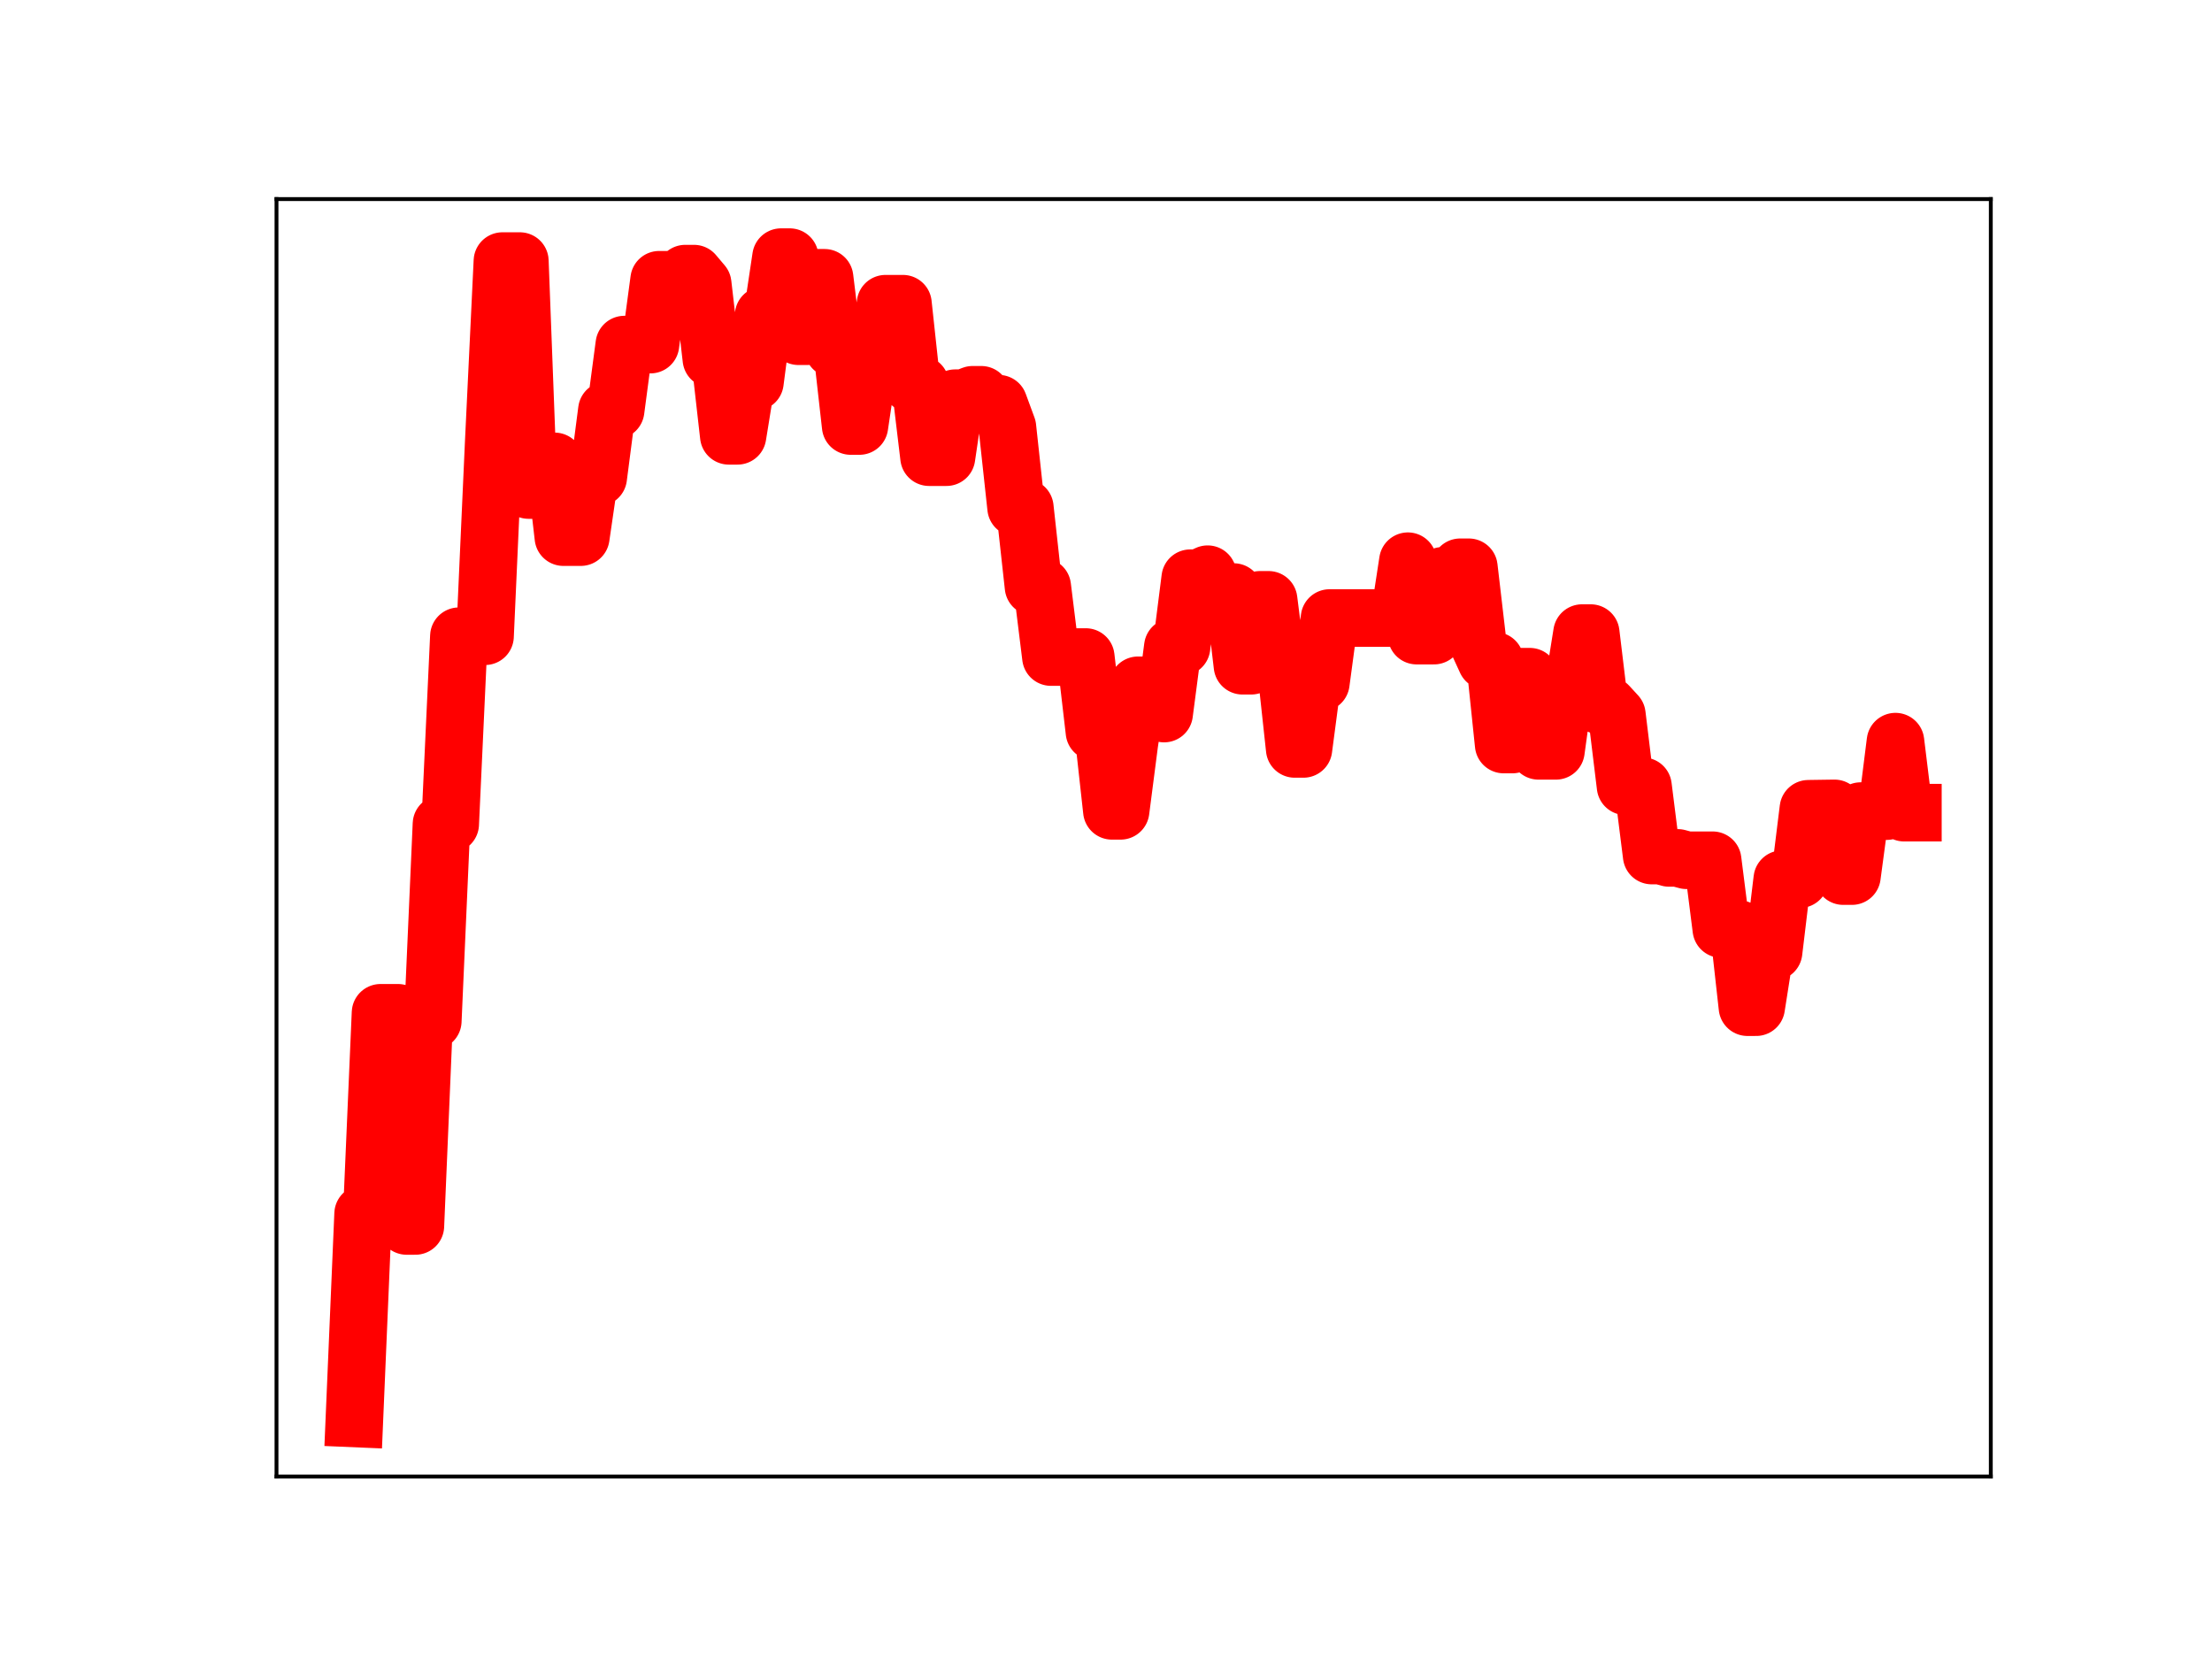 <?xml version="1.0" encoding="utf-8" standalone="no"?>
<!DOCTYPE svg PUBLIC "-//W3C//DTD SVG 1.1//EN"
  "http://www.w3.org/Graphics/SVG/1.1/DTD/svg11.dtd">
<!-- Created with matplotlib (https://matplotlib.org/) -->
<svg height="345.6pt" version="1.1" viewBox="0 0 460.8 345.6" width="460.8pt" xmlns="http://www.w3.org/2000/svg" xmlns:xlink="http://www.w3.org/1999/xlink">
 <defs>
  <style type="text/css">
*{stroke-linecap:butt;stroke-linejoin:round;}
  </style>
 </defs>
 <g id="figure_1">
  <g id="patch_1">
   <path d="M 0 345.6 
L 460.8 345.6 
L 460.8 0 
L 0 0 
z
" style="fill:#ffffff;"/>
  </g>
  <g id="axes_1">
   <g id="patch_2">
    <path d="M 57.6 307.584 
L 414.72 307.584 
L 414.72 41.472 
L 57.6 41.472 
z
" style="fill:#ffffff;"/>
   </g>
   <g id="line2d_1">
    <path clip-path="url(#pe4892d88f2)" d="M 73.833 295.488 
L 75.646 252.868 
L 77.46 252.868 
L 79.274 210.985 
L 82.901 210.985 
L 84.715 255.388 
L 86.529 255.388 
L 88.342 212.698 
L 90.156 212.698 
L 91.97 171.665 
L 93.784 171.665 
L 95.597 132.539 
L 101.038 132.539 
L 102.852 92.207 
L 104.666 54.389 
L 108.293 54.389 
L 110.107 102.08 
L 111.921 102.08 
L 113.734 96.117 
L 115.548 96.117 
L 117.362 111.892 
L 120.989 111.892 
L 122.803 99.442 
L 124.617 99.442 
L 126.43 85.474 
L 128.244 85.474 
L 130.058 71.786 
L 135.499 71.786 
L 137.313 58.281 
L 140.94 58.281 
L 142.754 57.002 
L 144.568 57.002 
L 146.381 59.149 
L 148.195 74.768 
L 150.009 74.768 
L 151.822 90.787 
L 153.636 90.787 
L 155.45 79.582 
L 157.264 79.582 
L 159.077 65.678 
L 160.891 65.678 
L 162.705 53.568 
L 164.518 53.568 
L 166.332 70.041 
L 168.146 70.041 
L 169.959 57.873 
L 171.773 57.873 
L 173.587 72.627 
L 175.401 72.627 
L 177.214 88.744 
L 179.028 88.744 
L 180.842 76.524 
L 182.655 76.524 
L 184.469 63.27 
L 188.097 63.27 
L 189.91 80.073 
L 191.724 80.073 
L 193.538 95.236 
L 197.165 95.236 
L 198.979 82.953 
L 200.793 82.953 
L 202.606 82.245 
L 204.42 82.245 
L 206.234 84.098 
L 208.047 84.098 
L 209.861 89.027 
L 211.675 105.752 
L 213.489 105.752 
L 215.302 122.215 
L 217.116 122.215 
L 218.93 136.874 
L 226.185 136.874 
L 227.998 152.446 
L 229.812 152.446 
L 231.626 168.908 
L 233.439 168.908 
L 235.253 154.879 
L 237.067 142.761 
L 240.694 142.761 
L 242.508 148.646 
L 244.322 134.786 
L 246.135 134.786 
L 247.949 120.455 
L 249.763 120.455 
L 251.577 119.617 
L 253.39 123.339 
L 257.018 123.339 
L 258.831 138.681 
L 260.645 138.681 
L 262.459 124.961 
L 264.273 124.961 
L 266.086 139.276 
L 267.9 139.276 
L 269.714 156.011 
L 271.527 156.011 
L 273.341 142.239 
L 275.155 142.239 
L 276.969 128.749 
L 291.478 128.749 
L 293.292 116.912 
L 295.106 132.409 
L 298.733 132.409 
L 300.547 119.956 
L 302.361 119.956 
L 304.174 118.176 
L 305.988 118.176 
L 307.802 133.716 
L 309.615 137.668 
L 311.429 137.668 
L 313.243 155.097 
L 315.056 155.097 
L 316.87 140.971 
L 318.684 140.971 
L 320.498 156.412 
L 324.125 156.412 
L 325.939 143.219 
L 327.752 143.219 
L 329.566 131.886 
L 331.38 131.886 
L 333.194 146.939 
L 335.007 146.939 
L 336.821 148.914 
L 338.635 163.798 
L 342.262 163.798 
L 344.076 178.221 
L 345.89 178.221 
L 347.703 178.718 
L 349.517 178.718 
L 351.331 179.207 
L 356.772 179.207 
L 358.586 193.533 
L 362.213 193.533 
L 364.027 209.812 
L 365.84 209.812 
L 367.654 198.28 
L 369.468 198.28 
L 371.282 183.148 
L 374.909 183.148 
L 376.723 168.483 
L 382.164 168.403 
L 383.978 182.504 
L 385.791 182.504 
L 387.605 168.968 
L 393.046 168.968 
L 394.86 154.499 
L 396.674 169.293 
L 398.487 169.293 
L 398.487 169.293 
" style="fill:none;stroke:#ff0000;stroke-linecap:square;stroke-width:12;"/>
    <defs>
     <path d="M 0 3 
C 0.796 3 1.559 2.684 2.121 2.121 
C 2.684 1.559 3 0.796 3 0 
C 3 -0.796 2.684 -1.559 2.121 -2.121 
C 1.559 -2.684 0.796 -3 0 -3 
C -0.796 -3 -1.559 -2.684 -2.121 -2.121 
C -2.684 -1.559 -3 -0.796 -3 0 
C -3 0.796 -2.684 1.559 -2.121 2.121 
C -1.559 2.684 -0.796 3 0 3 
z
" id="m762969c362" style="stroke:#ff0000;"/>
    </defs>
    <g clip-path="url(#pe4892d88f2)">
     <use style="fill:#ff0000;stroke:#ff0000;" x="73.833" xlink:href="#m762969c362" y="295.488"/>
     <use style="fill:#ff0000;stroke:#ff0000;" x="75.646" xlink:href="#m762969c362" y="252.868"/>
     <use style="fill:#ff0000;stroke:#ff0000;" x="77.46" xlink:href="#m762969c362" y="252.868"/>
     <use style="fill:#ff0000;stroke:#ff0000;" x="79.274" xlink:href="#m762969c362" y="210.985"/>
     <use style="fill:#ff0000;stroke:#ff0000;" x="81.088" xlink:href="#m762969c362" y="210.985"/>
     <use style="fill:#ff0000;stroke:#ff0000;" x="82.901" xlink:href="#m762969c362" y="210.985"/>
     <use style="fill:#ff0000;stroke:#ff0000;" x="84.715" xlink:href="#m762969c362" y="255.388"/>
     <use style="fill:#ff0000;stroke:#ff0000;" x="86.529" xlink:href="#m762969c362" y="255.388"/>
     <use style="fill:#ff0000;stroke:#ff0000;" x="88.342" xlink:href="#m762969c362" y="212.698"/>
     <use style="fill:#ff0000;stroke:#ff0000;" x="90.156" xlink:href="#m762969c362" y="212.698"/>
     <use style="fill:#ff0000;stroke:#ff0000;" x="91.97" xlink:href="#m762969c362" y="171.665"/>
     <use style="fill:#ff0000;stroke:#ff0000;" x="93.784" xlink:href="#m762969c362" y="171.665"/>
     <use style="fill:#ff0000;stroke:#ff0000;" x="95.597" xlink:href="#m762969c362" y="132.539"/>
     <use style="fill:#ff0000;stroke:#ff0000;" x="97.411" xlink:href="#m762969c362" y="132.539"/>
     <use style="fill:#ff0000;stroke:#ff0000;" x="99.225" xlink:href="#m762969c362" y="132.539"/>
     <use style="fill:#ff0000;stroke:#ff0000;" x="101.038" xlink:href="#m762969c362" y="132.539"/>
     <use style="fill:#ff0000;stroke:#ff0000;" x="102.852" xlink:href="#m762969c362" y="92.207"/>
     <use style="fill:#ff0000;stroke:#ff0000;" x="104.666" xlink:href="#m762969c362" y="54.389"/>
     <use style="fill:#ff0000;stroke:#ff0000;" x="106.48" xlink:href="#m762969c362" y="54.389"/>
     <use style="fill:#ff0000;stroke:#ff0000;" x="108.293" xlink:href="#m762969c362" y="54.389"/>
     <use style="fill:#ff0000;stroke:#ff0000;" x="110.107" xlink:href="#m762969c362" y="102.08"/>
     <use style="fill:#ff0000;stroke:#ff0000;" x="111.921" xlink:href="#m762969c362" y="102.08"/>
     <use style="fill:#ff0000;stroke:#ff0000;" x="113.734" xlink:href="#m762969c362" y="96.117"/>
     <use style="fill:#ff0000;stroke:#ff0000;" x="115.548" xlink:href="#m762969c362" y="96.117"/>
     <use style="fill:#ff0000;stroke:#ff0000;" x="117.362" xlink:href="#m762969c362" y="111.892"/>
     <use style="fill:#ff0000;stroke:#ff0000;" x="119.176" xlink:href="#m762969c362" y="111.892"/>
     <use style="fill:#ff0000;stroke:#ff0000;" x="120.989" xlink:href="#m762969c362" y="111.892"/>
     <use style="fill:#ff0000;stroke:#ff0000;" x="122.803" xlink:href="#m762969c362" y="99.442"/>
     <use style="fill:#ff0000;stroke:#ff0000;" x="124.617" xlink:href="#m762969c362" y="99.442"/>
     <use style="fill:#ff0000;stroke:#ff0000;" x="126.43" xlink:href="#m762969c362" y="85.474"/>
     <use style="fill:#ff0000;stroke:#ff0000;" x="128.244" xlink:href="#m762969c362" y="85.474"/>
     <use style="fill:#ff0000;stroke:#ff0000;" x="130.058" xlink:href="#m762969c362" y="71.786"/>
     <use style="fill:#ff0000;stroke:#ff0000;" x="131.872" xlink:href="#m762969c362" y="71.786"/>
     <use style="fill:#ff0000;stroke:#ff0000;" x="133.685" xlink:href="#m762969c362" y="71.786"/>
     <use style="fill:#ff0000;stroke:#ff0000;" x="135.499" xlink:href="#m762969c362" y="71.786"/>
     <use style="fill:#ff0000;stroke:#ff0000;" x="137.313" xlink:href="#m762969c362" y="58.281"/>
     <use style="fill:#ff0000;stroke:#ff0000;" x="139.126" xlink:href="#m762969c362" y="58.281"/>
     <use style="fill:#ff0000;stroke:#ff0000;" x="140.94" xlink:href="#m762969c362" y="58.281"/>
     <use style="fill:#ff0000;stroke:#ff0000;" x="142.754" xlink:href="#m762969c362" y="57.002"/>
     <use style="fill:#ff0000;stroke:#ff0000;" x="144.568" xlink:href="#m762969c362" y="57.002"/>
     <use style="fill:#ff0000;stroke:#ff0000;" x="146.381" xlink:href="#m762969c362" y="59.149"/>
     <use style="fill:#ff0000;stroke:#ff0000;" x="148.195" xlink:href="#m762969c362" y="74.768"/>
     <use style="fill:#ff0000;stroke:#ff0000;" x="150.009" xlink:href="#m762969c362" y="74.768"/>
     <use style="fill:#ff0000;stroke:#ff0000;" x="151.822" xlink:href="#m762969c362" y="90.787"/>
     <use style="fill:#ff0000;stroke:#ff0000;" x="153.636" xlink:href="#m762969c362" y="90.787"/>
     <use style="fill:#ff0000;stroke:#ff0000;" x="155.45" xlink:href="#m762969c362" y="79.582"/>
     <use style="fill:#ff0000;stroke:#ff0000;" x="157.264" xlink:href="#m762969c362" y="79.582"/>
     <use style="fill:#ff0000;stroke:#ff0000;" x="159.077" xlink:href="#m762969c362" y="65.678"/>
     <use style="fill:#ff0000;stroke:#ff0000;" x="160.891" xlink:href="#m762969c362" y="65.678"/>
     <use style="fill:#ff0000;stroke:#ff0000;" x="162.705" xlink:href="#m762969c362" y="53.568"/>
     <use style="fill:#ff0000;stroke:#ff0000;" x="164.518" xlink:href="#m762969c362" y="53.568"/>
     <use style="fill:#ff0000;stroke:#ff0000;" x="166.332" xlink:href="#m762969c362" y="70.041"/>
     <use style="fill:#ff0000;stroke:#ff0000;" x="168.146" xlink:href="#m762969c362" y="70.041"/>
     <use style="fill:#ff0000;stroke:#ff0000;" x="169.959" xlink:href="#m762969c362" y="57.873"/>
     <use style="fill:#ff0000;stroke:#ff0000;" x="171.773" xlink:href="#m762969c362" y="57.873"/>
     <use style="fill:#ff0000;stroke:#ff0000;" x="173.587" xlink:href="#m762969c362" y="72.627"/>
     <use style="fill:#ff0000;stroke:#ff0000;" x="175.401" xlink:href="#m762969c362" y="72.627"/>
     <use style="fill:#ff0000;stroke:#ff0000;" x="177.214" xlink:href="#m762969c362" y="88.744"/>
     <use style="fill:#ff0000;stroke:#ff0000;" x="179.028" xlink:href="#m762969c362" y="88.744"/>
     <use style="fill:#ff0000;stroke:#ff0000;" x="180.842" xlink:href="#m762969c362" y="76.524"/>
     <use style="fill:#ff0000;stroke:#ff0000;" x="182.655" xlink:href="#m762969c362" y="76.524"/>
     <use style="fill:#ff0000;stroke:#ff0000;" x="184.469" xlink:href="#m762969c362" y="63.27"/>
     <use style="fill:#ff0000;stroke:#ff0000;" x="186.283" xlink:href="#m762969c362" y="63.27"/>
     <use style="fill:#ff0000;stroke:#ff0000;" x="188.097" xlink:href="#m762969c362" y="63.27"/>
     <use style="fill:#ff0000;stroke:#ff0000;" x="189.91" xlink:href="#m762969c362" y="80.073"/>
     <use style="fill:#ff0000;stroke:#ff0000;" x="191.724" xlink:href="#m762969c362" y="80.073"/>
     <use style="fill:#ff0000;stroke:#ff0000;" x="193.538" xlink:href="#m762969c362" y="95.236"/>
     <use style="fill:#ff0000;stroke:#ff0000;" x="195.351" xlink:href="#m762969c362" y="95.236"/>
     <use style="fill:#ff0000;stroke:#ff0000;" x="197.165" xlink:href="#m762969c362" y="95.236"/>
     <use style="fill:#ff0000;stroke:#ff0000;" x="198.979" xlink:href="#m762969c362" y="82.953"/>
     <use style="fill:#ff0000;stroke:#ff0000;" x="200.793" xlink:href="#m762969c362" y="82.953"/>
     <use style="fill:#ff0000;stroke:#ff0000;" x="202.606" xlink:href="#m762969c362" y="82.245"/>
     <use style="fill:#ff0000;stroke:#ff0000;" x="204.42" xlink:href="#m762969c362" y="82.245"/>
     <use style="fill:#ff0000;stroke:#ff0000;" x="206.234" xlink:href="#m762969c362" y="84.098"/>
     <use style="fill:#ff0000;stroke:#ff0000;" x="208.047" xlink:href="#m762969c362" y="84.098"/>
     <use style="fill:#ff0000;stroke:#ff0000;" x="209.861" xlink:href="#m762969c362" y="89.027"/>
     <use style="fill:#ff0000;stroke:#ff0000;" x="211.675" xlink:href="#m762969c362" y="105.752"/>
     <use style="fill:#ff0000;stroke:#ff0000;" x="213.489" xlink:href="#m762969c362" y="105.752"/>
     <use style="fill:#ff0000;stroke:#ff0000;" x="215.302" xlink:href="#m762969c362" y="122.215"/>
     <use style="fill:#ff0000;stroke:#ff0000;" x="217.116" xlink:href="#m762969c362" y="122.215"/>
     <use style="fill:#ff0000;stroke:#ff0000;" x="218.93" xlink:href="#m762969c362" y="136.874"/>
     <use style="fill:#ff0000;stroke:#ff0000;" x="220.743" xlink:href="#m762969c362" y="136.874"/>
     <use style="fill:#ff0000;stroke:#ff0000;" x="222.557" xlink:href="#m762969c362" y="136.874"/>
     <use style="fill:#ff0000;stroke:#ff0000;" x="224.371" xlink:href="#m762969c362" y="136.874"/>
     <use style="fill:#ff0000;stroke:#ff0000;" x="226.185" xlink:href="#m762969c362" y="136.874"/>
     <use style="fill:#ff0000;stroke:#ff0000;" x="227.998" xlink:href="#m762969c362" y="152.446"/>
     <use style="fill:#ff0000;stroke:#ff0000;" x="229.812" xlink:href="#m762969c362" y="152.446"/>
     <use style="fill:#ff0000;stroke:#ff0000;" x="231.626" xlink:href="#m762969c362" y="168.908"/>
     <use style="fill:#ff0000;stroke:#ff0000;" x="233.439" xlink:href="#m762969c362" y="168.908"/>
     <use style="fill:#ff0000;stroke:#ff0000;" x="235.253" xlink:href="#m762969c362" y="154.879"/>
     <use style="fill:#ff0000;stroke:#ff0000;" x="237.067" xlink:href="#m762969c362" y="142.761"/>
     <use style="fill:#ff0000;stroke:#ff0000;" x="238.881" xlink:href="#m762969c362" y="142.761"/>
     <use style="fill:#ff0000;stroke:#ff0000;" x="240.694" xlink:href="#m762969c362" y="142.761"/>
     <use style="fill:#ff0000;stroke:#ff0000;" x="242.508" xlink:href="#m762969c362" y="148.646"/>
     <use style="fill:#ff0000;stroke:#ff0000;" x="244.322" xlink:href="#m762969c362" y="134.786"/>
     <use style="fill:#ff0000;stroke:#ff0000;" x="246.135" xlink:href="#m762969c362" y="134.786"/>
     <use style="fill:#ff0000;stroke:#ff0000;" x="247.949" xlink:href="#m762969c362" y="120.455"/>
     <use style="fill:#ff0000;stroke:#ff0000;" x="249.763" xlink:href="#m762969c362" y="120.455"/>
     <use style="fill:#ff0000;stroke:#ff0000;" x="251.577" xlink:href="#m762969c362" y="119.617"/>
     <use style="fill:#ff0000;stroke:#ff0000;" x="253.39" xlink:href="#m762969c362" y="123.339"/>
     <use style="fill:#ff0000;stroke:#ff0000;" x="255.204" xlink:href="#m762969c362" y="123.339"/>
     <use style="fill:#ff0000;stroke:#ff0000;" x="257.018" xlink:href="#m762969c362" y="123.339"/>
     <use style="fill:#ff0000;stroke:#ff0000;" x="258.831" xlink:href="#m762969c362" y="138.681"/>
     <use style="fill:#ff0000;stroke:#ff0000;" x="260.645" xlink:href="#m762969c362" y="138.681"/>
     <use style="fill:#ff0000;stroke:#ff0000;" x="262.459" xlink:href="#m762969c362" y="124.961"/>
     <use style="fill:#ff0000;stroke:#ff0000;" x="264.273" xlink:href="#m762969c362" y="124.961"/>
     <use style="fill:#ff0000;stroke:#ff0000;" x="266.086" xlink:href="#m762969c362" y="139.276"/>
     <use style="fill:#ff0000;stroke:#ff0000;" x="267.9" xlink:href="#m762969c362" y="139.276"/>
     <use style="fill:#ff0000;stroke:#ff0000;" x="269.714" xlink:href="#m762969c362" y="156.011"/>
     <use style="fill:#ff0000;stroke:#ff0000;" x="271.527" xlink:href="#m762969c362" y="156.011"/>
     <use style="fill:#ff0000;stroke:#ff0000;" x="273.341" xlink:href="#m762969c362" y="142.239"/>
     <use style="fill:#ff0000;stroke:#ff0000;" x="275.155" xlink:href="#m762969c362" y="142.239"/>
     <use style="fill:#ff0000;stroke:#ff0000;" x="276.969" xlink:href="#m762969c362" y="128.749"/>
     <use style="fill:#ff0000;stroke:#ff0000;" x="278.782" xlink:href="#m762969c362" y="128.749"/>
     <use style="fill:#ff0000;stroke:#ff0000;" x="280.596" xlink:href="#m762969c362" y="128.749"/>
     <use style="fill:#ff0000;stroke:#ff0000;" x="282.41" xlink:href="#m762969c362" y="128.749"/>
     <use style="fill:#ff0000;stroke:#ff0000;" x="284.223" xlink:href="#m762969c362" y="128.749"/>
     <use style="fill:#ff0000;stroke:#ff0000;" x="286.037" xlink:href="#m762969c362" y="128.749"/>
     <use style="fill:#ff0000;stroke:#ff0000;" x="287.851" xlink:href="#m762969c362" y="128.749"/>
     <use style="fill:#ff0000;stroke:#ff0000;" x="289.665" xlink:href="#m762969c362" y="128.749"/>
     <use style="fill:#ff0000;stroke:#ff0000;" x="291.478" xlink:href="#m762969c362" y="128.749"/>
     <use style="fill:#ff0000;stroke:#ff0000;" x="293.292" xlink:href="#m762969c362" y="116.912"/>
     <use style="fill:#ff0000;stroke:#ff0000;" x="295.106" xlink:href="#m762969c362" y="132.409"/>
     <use style="fill:#ff0000;stroke:#ff0000;" x="296.919" xlink:href="#m762969c362" y="132.409"/>
     <use style="fill:#ff0000;stroke:#ff0000;" x="298.733" xlink:href="#m762969c362" y="132.409"/>
     <use style="fill:#ff0000;stroke:#ff0000;" x="300.547" xlink:href="#m762969c362" y="119.956"/>
     <use style="fill:#ff0000;stroke:#ff0000;" x="302.361" xlink:href="#m762969c362" y="119.956"/>
     <use style="fill:#ff0000;stroke:#ff0000;" x="304.174" xlink:href="#m762969c362" y="118.176"/>
     <use style="fill:#ff0000;stroke:#ff0000;" x="305.988" xlink:href="#m762969c362" y="118.176"/>
     <use style="fill:#ff0000;stroke:#ff0000;" x="307.802" xlink:href="#m762969c362" y="133.716"/>
     <use style="fill:#ff0000;stroke:#ff0000;" x="309.615" xlink:href="#m762969c362" y="137.668"/>
     <use style="fill:#ff0000;stroke:#ff0000;" x="311.429" xlink:href="#m762969c362" y="137.668"/>
     <use style="fill:#ff0000;stroke:#ff0000;" x="313.243" xlink:href="#m762969c362" y="155.097"/>
     <use style="fill:#ff0000;stroke:#ff0000;" x="315.056" xlink:href="#m762969c362" y="155.097"/>
     <use style="fill:#ff0000;stroke:#ff0000;" x="316.87" xlink:href="#m762969c362" y="140.971"/>
     <use style="fill:#ff0000;stroke:#ff0000;" x="318.684" xlink:href="#m762969c362" y="140.971"/>
     <use style="fill:#ff0000;stroke:#ff0000;" x="320.498" xlink:href="#m762969c362" y="156.412"/>
     <use style="fill:#ff0000;stroke:#ff0000;" x="322.311" xlink:href="#m762969c362" y="156.412"/>
     <use style="fill:#ff0000;stroke:#ff0000;" x="324.125" xlink:href="#m762969c362" y="156.412"/>
     <use style="fill:#ff0000;stroke:#ff0000;" x="325.939" xlink:href="#m762969c362" y="143.219"/>
     <use style="fill:#ff0000;stroke:#ff0000;" x="327.752" xlink:href="#m762969c362" y="143.219"/>
     <use style="fill:#ff0000;stroke:#ff0000;" x="329.566" xlink:href="#m762969c362" y="131.886"/>
     <use style="fill:#ff0000;stroke:#ff0000;" x="331.38" xlink:href="#m762969c362" y="131.886"/>
     <use style="fill:#ff0000;stroke:#ff0000;" x="333.194" xlink:href="#m762969c362" y="146.939"/>
     <use style="fill:#ff0000;stroke:#ff0000;" x="335.007" xlink:href="#m762969c362" y="146.939"/>
     <use style="fill:#ff0000;stroke:#ff0000;" x="336.821" xlink:href="#m762969c362" y="148.914"/>
     <use style="fill:#ff0000;stroke:#ff0000;" x="338.635" xlink:href="#m762969c362" y="163.798"/>
     <use style="fill:#ff0000;stroke:#ff0000;" x="340.448" xlink:href="#m762969c362" y="163.798"/>
     <use style="fill:#ff0000;stroke:#ff0000;" x="342.262" xlink:href="#m762969c362" y="163.798"/>
     <use style="fill:#ff0000;stroke:#ff0000;" x="344.076" xlink:href="#m762969c362" y="178.221"/>
     <use style="fill:#ff0000;stroke:#ff0000;" x="345.89" xlink:href="#m762969c362" y="178.221"/>
     <use style="fill:#ff0000;stroke:#ff0000;" x="347.703" xlink:href="#m762969c362" y="178.718"/>
     <use style="fill:#ff0000;stroke:#ff0000;" x="349.517" xlink:href="#m762969c362" y="178.718"/>
     <use style="fill:#ff0000;stroke:#ff0000;" x="351.331" xlink:href="#m762969c362" y="179.207"/>
     <use style="fill:#ff0000;stroke:#ff0000;" x="353.144" xlink:href="#m762969c362" y="179.207"/>
     <use style="fill:#ff0000;stroke:#ff0000;" x="354.958" xlink:href="#m762969c362" y="179.207"/>
     <use style="fill:#ff0000;stroke:#ff0000;" x="356.772" xlink:href="#m762969c362" y="179.207"/>
     <use style="fill:#ff0000;stroke:#ff0000;" x="358.586" xlink:href="#m762969c362" y="193.533"/>
     <use style="fill:#ff0000;stroke:#ff0000;" x="360.399" xlink:href="#m762969c362" y="193.533"/>
     <use style="fill:#ff0000;stroke:#ff0000;" x="362.213" xlink:href="#m762969c362" y="193.533"/>
     <use style="fill:#ff0000;stroke:#ff0000;" x="364.027" xlink:href="#m762969c362" y="209.812"/>
     <use style="fill:#ff0000;stroke:#ff0000;" x="365.84" xlink:href="#m762969c362" y="209.812"/>
     <use style="fill:#ff0000;stroke:#ff0000;" x="367.654" xlink:href="#m762969c362" y="198.28"/>
     <use style="fill:#ff0000;stroke:#ff0000;" x="369.468" xlink:href="#m762969c362" y="198.28"/>
     <use style="fill:#ff0000;stroke:#ff0000;" x="371.282" xlink:href="#m762969c362" y="183.148"/>
     <use style="fill:#ff0000;stroke:#ff0000;" x="373.095" xlink:href="#m762969c362" y="183.148"/>
     <use style="fill:#ff0000;stroke:#ff0000;" x="374.909" xlink:href="#m762969c362" y="183.148"/>
     <use style="fill:#ff0000;stroke:#ff0000;" x="376.723" xlink:href="#m762969c362" y="168.483"/>
     <use style="fill:#ff0000;stroke:#ff0000;" x="378.536" xlink:href="#m762969c362" y="168.483"/>
     <use style="fill:#ff0000;stroke:#ff0000;" x="380.35" xlink:href="#m762969c362" y="168.403"/>
     <use style="fill:#ff0000;stroke:#ff0000;" x="382.164" xlink:href="#m762969c362" y="168.403"/>
     <use style="fill:#ff0000;stroke:#ff0000;" x="383.978" xlink:href="#m762969c362" y="182.504"/>
     <use style="fill:#ff0000;stroke:#ff0000;" x="385.791" xlink:href="#m762969c362" y="182.504"/>
     <use style="fill:#ff0000;stroke:#ff0000;" x="387.605" xlink:href="#m762969c362" y="168.968"/>
     <use style="fill:#ff0000;stroke:#ff0000;" x="389.419" xlink:href="#m762969c362" y="168.968"/>
     <use style="fill:#ff0000;stroke:#ff0000;" x="391.232" xlink:href="#m762969c362" y="168.968"/>
     <use style="fill:#ff0000;stroke:#ff0000;" x="393.046" xlink:href="#m762969c362" y="168.968"/>
     <use style="fill:#ff0000;stroke:#ff0000;" x="394.86" xlink:href="#m762969c362" y="154.499"/>
     <use style="fill:#ff0000;stroke:#ff0000;" x="396.674" xlink:href="#m762969c362" y="169.293"/>
     <use style="fill:#ff0000;stroke:#ff0000;" x="398.487" xlink:href="#m762969c362" y="169.293"/>
    </g>
   </g>
   <g id="patch_3">
    <path d="M 57.6 307.584 
L 57.6 41.472 
" style="fill:none;stroke:#000000;stroke-linecap:square;stroke-linejoin:miter;stroke-width:0.8;"/>
   </g>
   <g id="patch_4">
    <path d="M 414.72 307.584 
L 414.72 41.472 
" style="fill:none;stroke:#000000;stroke-linecap:square;stroke-linejoin:miter;stroke-width:0.8;"/>
   </g>
   <g id="patch_5">
    <path d="M 57.6 307.584 
L 414.72 307.584 
" style="fill:none;stroke:#000000;stroke-linecap:square;stroke-linejoin:miter;stroke-width:0.8;"/>
   </g>
   <g id="patch_6">
    <path d="M 57.6 41.472 
L 414.72 41.472 
" style="fill:none;stroke:#000000;stroke-linecap:square;stroke-linejoin:miter;stroke-width:0.8;"/>
   </g>
  </g>
 </g>
 <defs>
  <clipPath id="pe4892d88f2">
   <rect height="266.112" width="357.12" x="57.6" y="41.472"/>
  </clipPath>
 </defs>
</svg>
